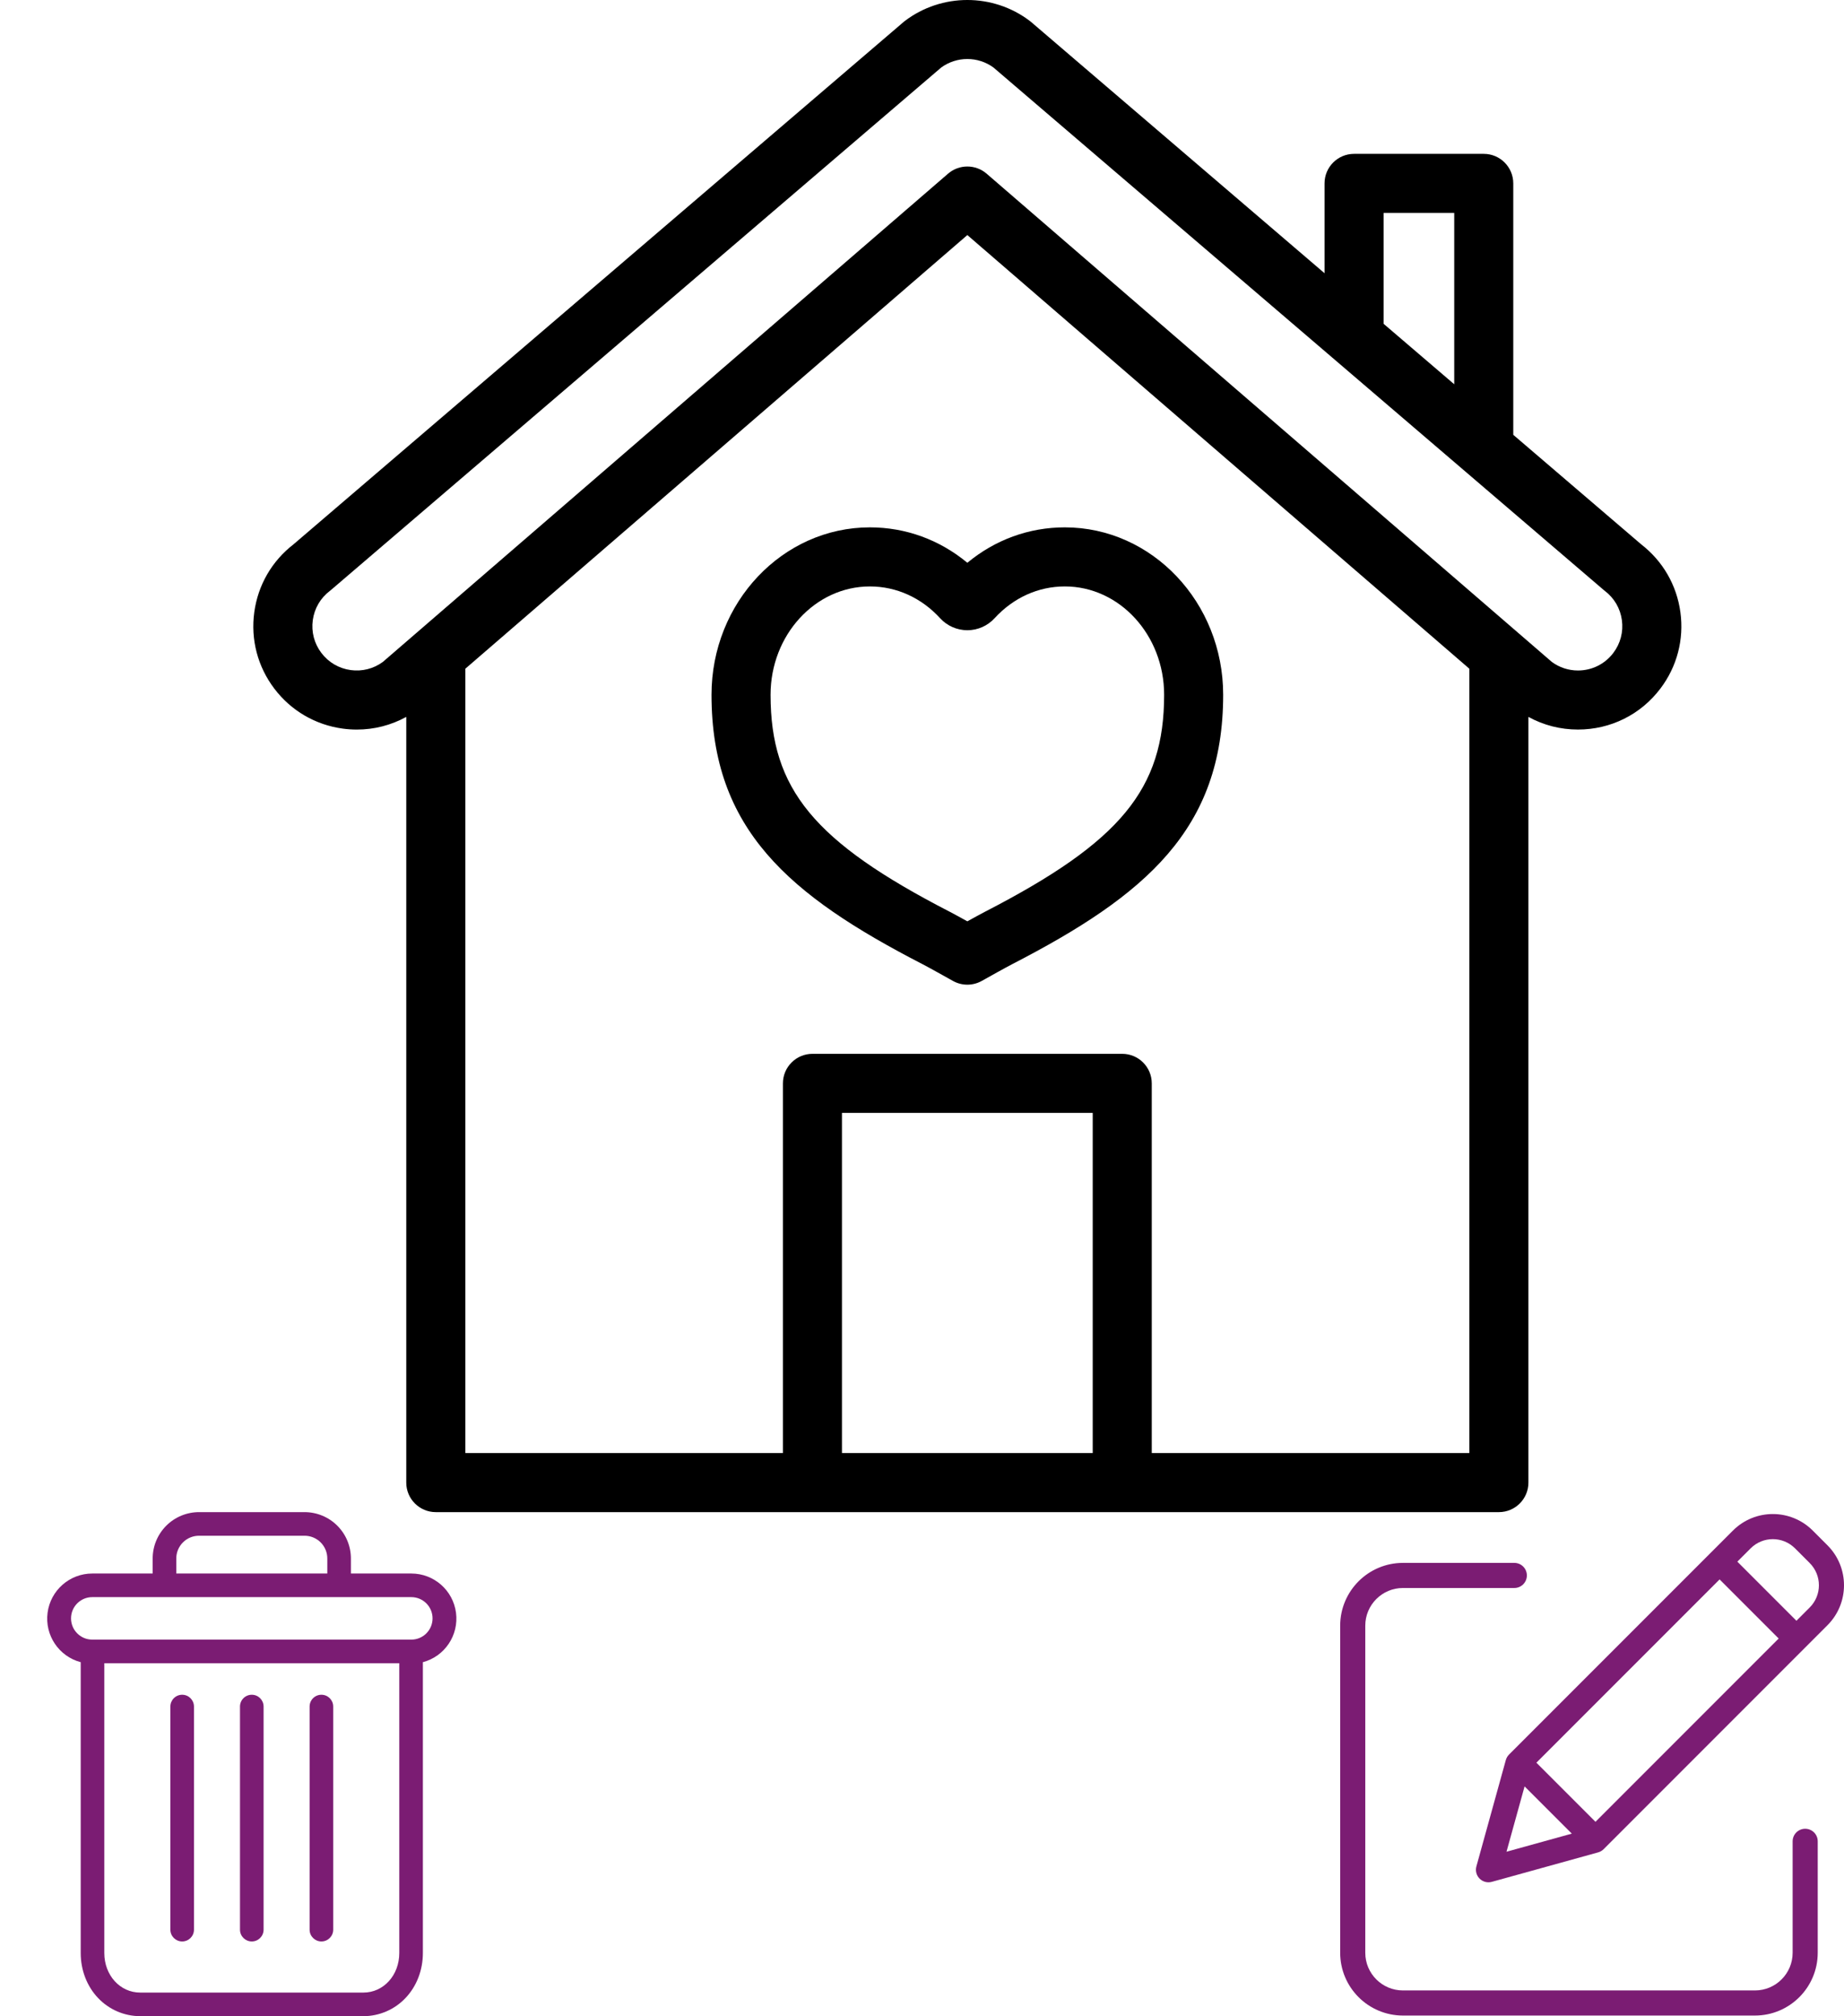 <svg width="183" height="200" viewBox="0 0 183 200" fill="none" xmlns="http://www.w3.org/2000/svg">
<g clip-path="url(#clip0)">
<path d="M105.673 52.313C102.113 52.313 98.749 53.547 96 55.827C93.253 53.547 89.889 52.313 86.328 52.313C77.662 52.313 70.611 59.764 70.611 68.922C70.611 82.247 78.287 88.809 91.547 95.642C92.172 95.964 93.936 96.95 94.563 97.302C95.009 97.553 95.504 97.678 95.999 97.678C96.494 97.678 96.989 97.553 97.435 97.303C98.062 96.95 99.827 95.965 100.455 95.641C113.712 88.809 121.388 82.246 121.388 68.922C121.388 59.764 114.339 52.313 105.673 52.313ZM97.773 90.432C97.372 90.638 96.655 91.031 96 91.394C95.346 91.031 94.63 90.639 94.23 90.433C80.786 83.505 76.471 78.278 76.471 68.922C76.471 62.995 80.893 58.173 86.328 58.173C88.96 58.173 91.436 59.293 93.301 61.33C93.993 62.085 94.977 62.518 96.001 62.518H96.004C97.028 62.517 98.012 62.083 98.702 61.328C100.566 59.293 103.042 58.172 105.674 58.172C111.108 58.172 115.529 62.995 115.529 68.922C115.529 78.278 111.214 83.505 97.773 90.432Z" fill="black"/>
<path d="M166.763 60.722C166.396 58.039 165.017 55.656 162.877 54.001L150.178 43.133V18.192C150.178 16.574 148.866 15.262 147.248 15.262H134.378C132.76 15.262 131.448 16.574 131.448 18.192V27.104L102.335 2.187C102.291 2.15 102.247 2.114 102.201 2.079C98.55 -0.693 93.45 -0.693 89.798 2.079C89.753 2.114 89.708 2.15 89.665 2.187L29.122 54.001C26.982 55.656 25.603 58.039 25.236 60.722C24.864 63.437 25.571 66.134 27.228 68.315C28.884 70.497 31.291 71.904 34.006 72.276C34.478 72.341 34.95 72.372 35.418 72.372C37.137 72.372 38.813 71.942 40.318 71.115V147.07C40.318 148.688 41.63 150 43.248 150H148.751C150.369 150 151.681 148.688 151.681 147.07V71.115C153.182 71.94 154.856 72.37 156.597 72.37C159.835 72.37 162.815 70.892 164.771 68.315C166.428 66.134 167.135 63.437 166.763 60.722ZM137.308 21.122H144.319V38.118L137.308 32.119V21.122ZM83.557 144.14V110.397H108.442V144.14H83.557ZM114.302 144.14V107.468C114.302 105.85 112.99 104.538 111.372 104.538H80.627C79.01 104.538 77.698 105.85 77.698 107.468V144.14H46.178V66.337L96 23.318L145.821 66.337V144.14H114.302ZM160.104 64.772C159.265 65.877 157.987 66.511 156.597 66.511C155.659 66.511 154.766 66.218 154.008 65.664L97.914 17.229C96.814 16.28 95.185 16.28 94.085 17.229L37.991 65.664C37.067 66.34 35.938 66.625 34.801 66.47C33.637 66.311 32.606 65.708 31.895 64.772C31.185 63.837 30.882 62.681 31.041 61.517C31.201 60.354 31.803 59.322 32.739 58.612C32.784 58.577 32.829 58.541 32.872 58.504L93.401 6.702C94.942 5.572 97.057 5.572 98.598 6.702L159.127 58.504C159.17 58.541 159.215 58.577 159.26 58.612C160.196 59.322 160.799 60.354 160.958 61.517C161.117 62.681 160.814 63.837 160.104 64.772Z" fill="black"/>
</g>
<g clip-path="url(#clip1)">
<path d="M179.148 181.41C178.46 181.41 177.903 181.967 177.903 182.655V193.711C177.9 195.774 176.229 197.445 174.167 197.447H139.226C137.164 197.445 135.493 195.774 135.491 193.711V161.261C135.493 159.199 137.164 157.528 139.226 157.525H150.283C150.971 157.525 151.528 156.968 151.528 156.28C151.528 155.593 150.971 155.035 150.283 155.035H139.226C135.789 155.039 133.004 157.824 133 161.261V193.712C133.004 197.149 135.789 199.934 139.226 199.938H174.167C177.604 199.934 180.389 197.149 180.393 193.712V182.655C180.393 181.967 179.836 181.41 179.148 181.41Z" fill="#7B1C73"/>
<path d="M179.9 151.831C177.712 149.642 174.164 149.642 171.975 151.831L149.759 174.047C149.607 174.199 149.497 174.388 149.439 174.595L146.518 185.143C146.398 185.575 146.52 186.038 146.837 186.356C147.155 186.673 147.618 186.795 148.05 186.675L158.597 183.753C158.805 183.696 158.993 183.586 159.146 183.434L181.361 161.217C183.546 159.027 183.546 155.482 181.361 153.292L179.9 151.831ZM152.472 174.856L170.654 156.674L176.518 162.538L158.336 180.72L152.472 174.856ZM151.301 177.207L155.986 181.892L149.506 183.688L151.301 177.207ZM179.6 159.456L178.28 160.777L172.415 154.912L173.736 153.592C174.952 152.376 176.923 152.376 178.139 153.592L179.6 155.053C180.814 156.27 180.814 158.24 179.6 159.456Z" fill="#7B1C73"/>
</g>
<g clip-path="url(#clip2)">
<path d="M31.897 168.115C31.25 168.115 30.726 168.639 30.726 169.286V191.417C30.726 192.064 31.25 192.588 31.897 192.588C32.544 192.588 33.068 192.064 33.068 191.417V169.286C33.068 168.639 32.544 168.115 31.897 168.115Z" fill="#7B1C73"/>
<path d="M18.079 168.115C17.433 168.115 16.908 168.639 16.908 169.286V191.417C16.908 192.064 17.433 192.588 18.079 192.588C18.726 192.588 19.25 192.064 19.25 191.417V169.286C19.25 168.639 18.726 168.115 18.079 168.115Z" fill="#7B1C73"/>
<path d="M8.009 164.885V193.735C8.009 195.44 8.635 197.042 9.727 198.191C10.814 199.343 12.327 199.997 13.911 200H36.066C37.65 199.997 39.163 199.343 40.249 198.191C41.342 197.042 41.967 195.44 41.967 193.735V164.885C44.138 164.309 45.545 162.211 45.255 159.983C44.964 157.756 43.066 156.089 40.819 156.089H34.824V154.625C34.831 153.394 34.344 152.212 33.473 151.343C32.602 150.474 31.418 149.99 30.187 150H19.789C18.558 149.99 17.375 150.474 16.503 151.343C15.632 152.212 15.145 153.394 15.152 154.625V156.089H9.157C6.91 156.089 5.012 157.756 4.721 159.983C4.431 162.211 5.838 164.309 8.009 164.885ZM36.066 197.658H13.911C11.909 197.658 10.351 195.938 10.351 193.735V164.988H39.625V193.735C39.625 195.938 38.068 197.658 36.066 197.658ZM17.494 154.625C17.486 154.016 17.726 153.429 18.159 152.998C18.591 152.568 19.179 152.331 19.789 152.342H30.187C30.797 152.331 31.385 152.568 31.818 152.998C32.25 153.428 32.49 154.016 32.482 154.625V156.089H17.494V154.625ZM9.157 158.431H40.819C41.983 158.431 42.927 159.375 42.927 160.539C42.927 161.703 41.983 162.646 40.819 162.646H9.157C7.993 162.646 7.049 161.703 7.049 160.539C7.049 159.375 7.993 158.431 9.157 158.431Z" fill="#7B1C73"/>
<path d="M24.988 168.115C24.341 168.115 23.817 168.639 23.817 169.286V191.417C23.817 192.064 24.341 192.588 24.988 192.588C25.635 192.588 26.159 192.064 26.159 191.417V169.286C26.159 168.639 25.635 168.115 24.988 168.115Z" fill="#7B1C73"/>
</g>
<defs>
<clipPath id="clip0">
<rect width="150" height="150" fill="white" transform="translate(21)"/>
</clipPath>
<clipPath id="clip1">
<rect width="50" height="50" fill="white" transform="translate(133 150)"/>
</clipPath>
<clipPath id="clip2">
<rect width="50" height="50" fill="white" transform="translate(0 150)"/>
</clipPath>
</defs>
</svg>
